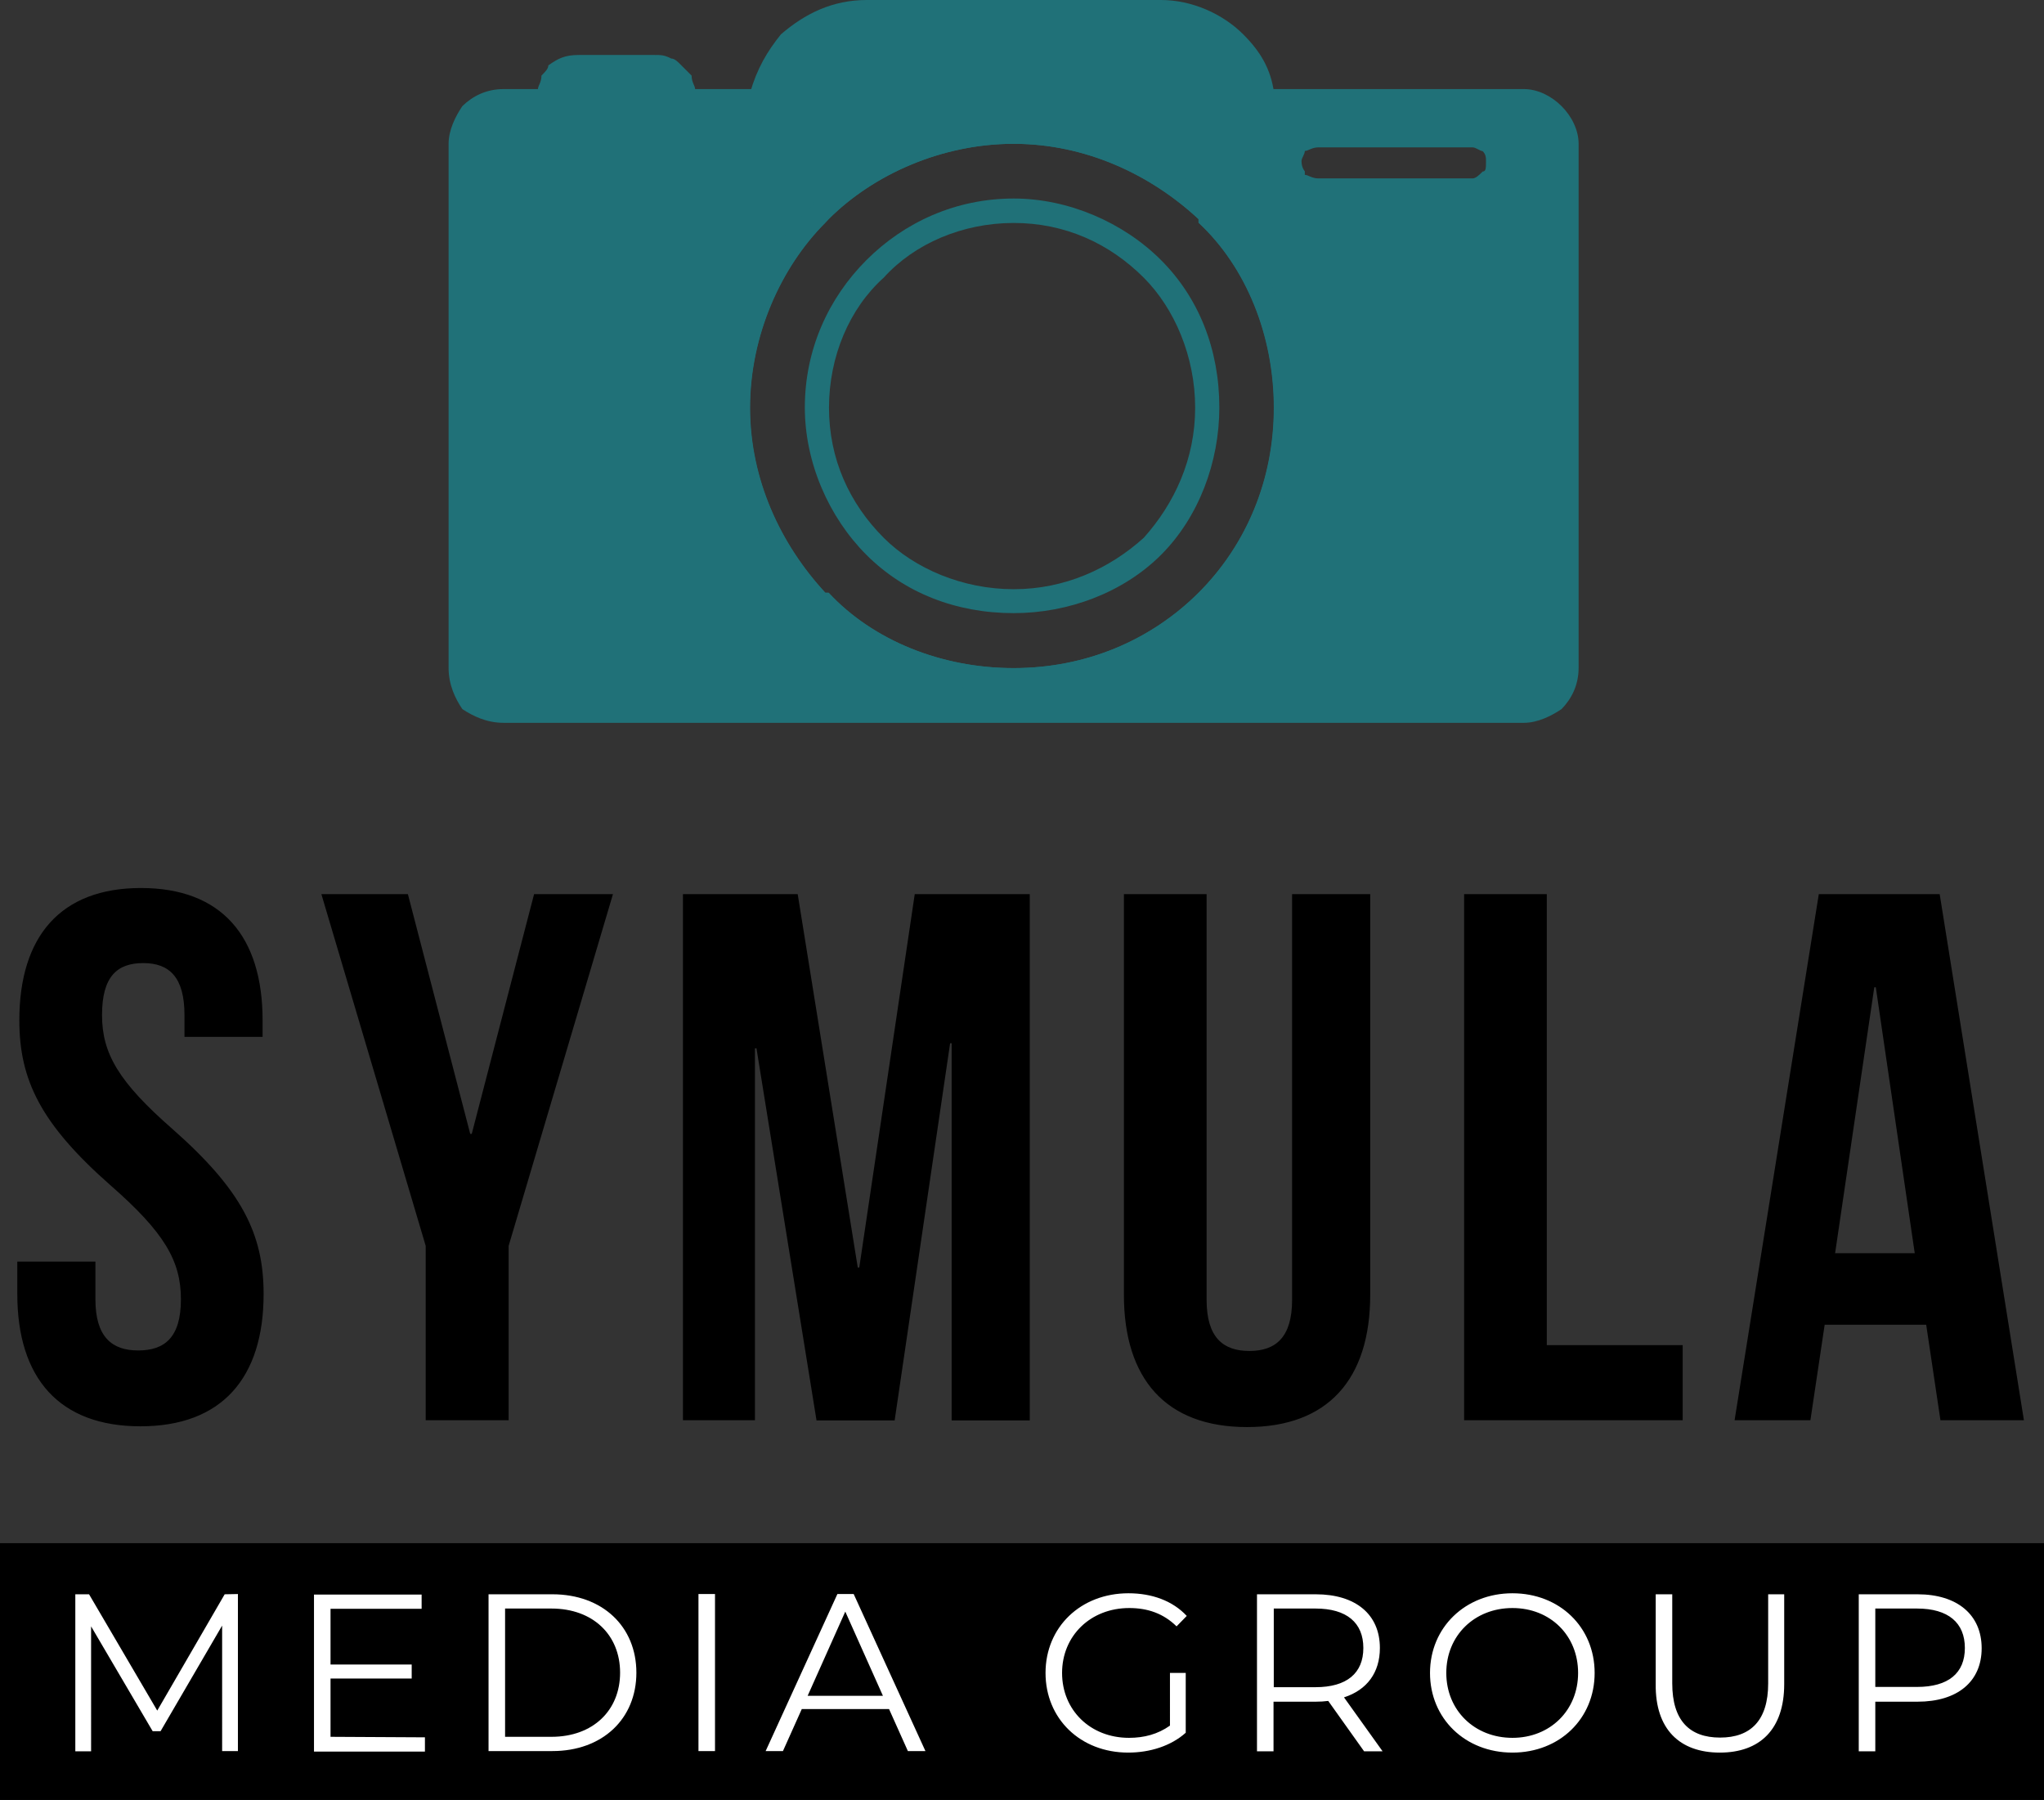 <?xml version="1.0" encoding="UTF-8" standalone="no"?>
<!-- Generator: Adobe Illustrator 27.8.1, SVG Export Plug-In . SVG Version: 6.00 Build 0)  -->

<svg
   version="1.1"
   id="Layer_1"
   x="0px"
   y="0px"
   viewBox="0 0 803.3 707.2"
   xml:space="preserve"
   sodipodi:docname="Symula Logo Stacked-01.svg"
   width="803.3"
   height="707.2"
   inkscape:version="1.3 (0e150ed6c4, 2023-07-21)"
   xmlns:inkscape="http://www.inkscape.org/namespaces/inkscape"
   xmlns:sodipodi="http://sodipodi.sourceforge.net/DTD/sodipodi-0.dtd"
   xmlns="http://www.w3.org/2000/svg"
   xmlns:svg="http://www.w3.org/2000/svg"><rect x="0" y="0" width="803.3" height="707.2" fill="#333333" stroke="none"/><defs
   id="defs15" /><sodipodi:namedview
   id="namedview15"
   pagecolor="#ffffff"
   bordercolor="#000000"
   borderopacity="0.25"
   inkscape:showpageshadow="2"
   inkscape:pageopacity="0.0"
   inkscape:pagecheckerboard="0"
   inkscape:deskcolor="#d1d1d1"
   inkscape:zoom="1.5158333"
   inkscape:cx="397.80099"
   inkscape:cy="363.16658"
   inkscape:window-width="3840"
   inkscape:window-height="2054"
   inkscape:window-x="2869"
   inkscape:window-y="-11"
   inkscape:window-maximized="1"
   inkscape:current-layer="Layer_1" />&#10;<style
   type="text/css"
   id="style1">&#10;	.st0{display:none;}&#10;	.st1{display:none;fill:#FFFFFF;}&#10;	.st2{fill:#FFFFFF;}&#10;	.st3{fill-rule:evenodd;clip-rule:evenodd;fill:#207178;}&#10;	.st4{fill:#207178;}&#10;</style>&#10;<rect
   class="st0"
   width="1200"
   height="1200"
   id="rect1"
   x="-201.6"
   y="-236.7" />&#10;<rect
   class="st1"
   width="1200"
   height="1200"
   id="rect2"
   x="-201.6"
   y="-236.7" />&#10;<path
   d="m 736.6,387.9 h 0.6 l 15.3,104.5 h -31.3 z m 25.7,-36.6 h -47.5 l -33.1,206.7 h 29.8 l 5.6,-37.5 h 39.9 l 5.6,37.5 h 32.8 z m -186.9,206.7 h 85.9 v -29.5 h -53.4 V 351.3 h -32.5 z m -133.7,-206.7 v 157.4 c 0,33.1 16.5,52 48.4,52 31.9,0 48.4,-18.9 48.4,-52 V 351.3 h -30.7 v 159.4 c 0,14.8 -6.5,20.1 -16.8,20.1 -10.3,0 -16.8,-5.3 -16.8,-20.1 V 351.3 Z m -128.2,0 h -45.1 V 558 h 28.3 V 411.9 h 0.6 l 23.6,146.2 h 30.7 l 21.8,-148.2 h 0.6 v 148.2 h 30.7 V 351.3 h -45.2 l -21.8,146.7 h -0.6 z m -146.1,206.7 h 32.5 v -68.5 l 41,-138.2 h -31 l -24.5,94.2 h -0.6 l -24.5,-94.2 h -34 l 41,138.2 V 558 Z M 7.6,400.9 c 0,23.6 8.6,40.8 35.7,64.7 21.3,18.6 27.8,29.8 27.8,44.9 0,15.1 -6.5,20.1 -16.8,20.1 -10.3,0 -16.8,-5.3 -16.8,-20.1 V 495.7 H 6.8 v 12.7 c 0,33.1 16.5,52 48.4,52 31.9,0 48.4,-18.9 48.4,-52 0,-23.6 -8.6,-40.8 -35.7,-64.7 -21.3,-18.6 -27.8,-29.8 -27.8,-44.9 0,-15.1 5.9,-20.4 16.2,-20.4 10.3,0 16.2,5.6 16.2,20.4 v 8.6 h 30.7 v -6.5 c 0,-33.1 -16.2,-52 -47.8,-52 -31.6,0 -47.8,19 -47.8,52 z"
   id="path2" />&#10;<rect
   x="0"
   y="606.3"
   width="803.3"
   height="100.9"
   id="rect3" />&#10;<path
   class="st2"
   d="m 317.4,666.3 14.8,-33.1 14.8,33.1 z m 39.4,21.7 h 6.9 l -28.2,-61.7 h -6.4 l -28.2,61.7 h 6.8 l 7.4,-16.5 h 34.3 z m -82.3,0 h 6.5 v -61.7 h -6.5 z m -76,-5.6 V 632 h 18.2 c 16.4,0 27,10.4 27,25.2 0,14.8 -10.6,25.2 -27,25.2 z m -6.5,5.6 h 25.1 c 19.7,0 33,-12.7 33,-30.8 0,-18.1 -13.3,-30.8 -33,-30.8 h -25.1 z m -62.1,-5.6 v -22.9 h 31.9 V 654 h -31.9 v -21.9 h 35.8 v -5.6 h -42.3 v 61.7 h 43.6 v -5.6 z m -41.6,-56 -26.5,45.7 -26.8,-45.7 h -5.4 v 61.7 h 6.2 V 639 l 24.2,41.2 h 3.1 l 24.2,-41.5 V 688 h 6.2 v -61.7 z"
   id="path3" />&#10;<path
   class="st2"
   d="m 753.4,662.8 h -16.4 V 632 h 16.4 c 12.3,0 18.8,5.6 18.8,15.5 0,9.9 -6.5,15.3 -18.8,15.3 z m 0.2,-36.4 h -23.1 v 61.7 h 6.5 v -19.5 h 16.6 c 15.7,0 25.2,-7.9 25.2,-21 0,-13.1 -9.5,-21.2 -25.2,-21.2 z m -77.7,62.2 c 15.8,0 25.3,-9.2 25.3,-26.9 v -35.3 h -6.3 v 35 c 0,14.6 -6.9,21.3 -18.9,21.3 -12,0 -18.8,-6.7 -18.8,-21.3 v -35 h -6.5 v 35.3 c -0.2,17.7 9.4,26.9 25.2,26.9 z m -81.5,-5.8 c -14.9,0 -26,-10.8 -26,-25.5 0,-14.7 11.1,-25.5 26,-25.5 14.9,0 25.8,10.8 25.8,25.5 0,14.7 -11,25.5 -25.8,25.5 z m 0,5.8 c 18.5,0 32.3,-13.3 32.3,-31.3 0,-18 -13.8,-31.3 -32.3,-31.3 -18.5,0 -32.4,13.4 -32.4,31.3 0,17.9 13.8,31.3 32.4,31.3 z m -77.4,-25.7 h -16.4 V 632 h 16.4 c 12.3,0 18.8,5.6 18.8,15.5 0,9.9 -6.5,15.4 -18.8,15.4 z m 26.3,25.1 -15.1,-21.1 c 9,-2.9 14.1,-9.7 14.1,-19.4 0,-13.2 -9.5,-21.1 -25.2,-21.1 h -23.1 v 61.7 h 6.5 v -19.5 h 16.6 c 1.8,0 3.3,-0.1 4.9,-0.3 l 14.1,19.8 h 7.2 z m -83.5,-10 c -4.8,3.4 -10.2,4.8 -16.1,4.8 -15.2,0 -26.3,-10.9 -26.3,-25.5 0,-14.6 11.2,-25.5 26.4,-25.5 7.2,0 13.4,2.1 18.6,7.2 l 4,-4.1 c -5.5,-5.9 -13.6,-8.9 -22.9,-8.9 -18.8,0 -32.6,13.3 -32.6,31.3 0,18 13.7,31.3 32.5,31.3 8.5,0 16.8,-2.6 22.6,-7.8 v -23.5 h -6.2 z"
   id="path4" />&#10;<path
   class="st3"
   d="m 398.4,52.5 c 59.2,0 107.7,47.1 107.7,107.6 0,60.5 -48.5,107.7 -107.7,107.7 -59.2,0 -107.6,-48.5 -107.6,-107.6 0,-59.1 47.1,-107.7 107.6,-107.7 z m 119.8,1.4 h 60.5 c 5.4,0 10.8,4 10.8,9.4 0,6.7 -5.4,10.8 -10.8,10.8 h -60.5 c -6.7,0 -10.8,-4 -10.8,-10.8 0,-5.4 4.1,-9.4 10.8,-9.4 z m -320.3,-13.5 h 401 c 9.4,0 16.2,6.7 16.2,16.2 v 205.9 c 0,9.4 -6.7,17.5 -16.2,17.5 h -401 c -9.4,0 -17.5,-8.1 -17.5,-17.5 V 56.6 c 0,-9.5 8.1,-16.2 17.5,-16.2 z"
   id="path5" />&#10;<path
   class="st4"
   d="m 471,86.1 c -18.8,-17.5 -44.4,-29.6 -72.7,-29.6 -28.3,0 -55.2,12.1 -72.7,29.6 l -1.3,1.4 c -17.5,17.5 -29.6,44.4 -29.6,72.7 0,28.3 12.1,53.8 29.6,72.7 h 1.3 c 17.5,18.8 44.4,29.6 72.7,29.6 28.3,0 53.8,-10.8 72.7,-29.6 18.8,-18.8 29.6,-44.4 29.6,-72.7 0,-28.3 -10.8,-55.2 -29.6,-72.7 z m -72.6,-39 c 31,0 59.2,12.1 79.4,33.6 20.2,20.2 32.3,48.5 32.3,79.4 0,30.9 -12.1,59.2 -32.3,79.4 -20.2,20.2 -48.5,32.3 -79.4,32.3 -30.9,0 -59.2,-12.1 -79.4,-32.3 -21.5,-20.2 -33.6,-48.5 -33.6,-79.4 0,-30.9 12.1,-59.2 33.6,-79.4 20.2,-21.5 48.4,-33.6 79.4,-33.6 z m 180.3,10.8 h -60.5 c -2.7,0 -4,1.4 -5.4,1.4 0,1.4 -1.3,2.7 -1.3,4 0,2.7 1.3,4 1.3,4 v 1.4 c 1.3,0 2.7,1.4 5.4,1.4 h 60.5 c 1.3,0 2.7,-1.4 4,-2.7 1.3,0 1.3,-1.4 1.3,-4 0,-1.4 0,-2.7 -1.3,-4 -1.3,-0.2 -2.7,-1.5 -4,-1.5 z m -60.5,-9.4 h 60.5 c 4,0 8.1,1.4 10.8,4 2.7,4 4,6.7 4,10.8 0,5.4 -1.3,8.1 -4,10.8 -2.7,2.7 -6.7,5.4 -10.8,5.4 h -60.5 c -5.4,0 -8.1,-2.7 -10.8,-5.4 -2.7,-2.7 -5.4,-5.4 -5.4,-10.8 0,-4 2.7,-6.7 5.4,-10.8 2.7,-2.7 5.4,-4 10.8,-4 z m 80.7,-4.1 h -401 c -4,0 -6.7,1.4 -9.4,4 -1.4,1.4 -2.7,5.4 -2.7,8.1 v 205.9 c 0,4 1.4,6.7 2.7,9.4 2.7,1.4 5.4,2.7 9.4,2.7 h 401 c 2.7,0 5.4,-1.4 8.1,-2.7 2.7,-2.7 4,-5.4 4,-9.4 V 56.5 c 0,-2.7 -1.3,-6.7 -4,-8.1 -2.7,-2.6 -5.4,-4 -8.1,-4 z m -401,-9.4 h 401 c 5.4,0 10.8,2.7 14.8,6.7 4,4 6.7,9.4 6.7,14.8 v 205.9 c 0,6.7 -2.7,12.1 -6.7,16.2 -4,2.7 -9.4,5.4 -14.8,5.4 h -401 c -6.7,0 -12.1,-2.7 -16.2,-5.4 -2.7,-4 -5.4,-9.4 -5.4,-16.2 V 56.5 c 0,-5.4 2.7,-10.8 5.4,-14.8 4.1,-4 9.5,-6.7 16.2,-6.7 z"
   id="path6" />&#10;<path
   class="st4"
   d="m 471.1,86.1 c -18.8,-17.5 -44.4,-29.6 -72.7,-29.6 -28.3,0 -55.2,12.1 -72.7,29.6 l -1.3,1.4 c -17.5,17.5 -29.6,44.4 -29.6,72.7 0,28.3 12.1,53.8 29.6,72.7 h 1.3 c 17.5,18.8 44.4,29.6 72.7,29.6 28.3,0 53.8,-10.8 72.7,-29.6 18.8,-18.8 29.6,-44.4 29.6,-72.7 0,-28.3 -10.8,-55.2 -29.6,-72.7 z m -72.7,-39 c 31,0 59.2,12.1 79.4,33.6 20.2,20.2 32.3,48.5 32.3,79.4 0,30.9 -12.1,59.2 -32.3,79.4 -20.2,20.2 -48.4,32.4 -79.4,32.4 -31,0 -59.2,-12.1 -79.4,-32.3 -21.5,-20.2 -33.6,-48.5 -33.6,-79.4 0,-30.9 12.1,-59.2 33.6,-79.4 20.2,-21.6 48.4,-33.7 79.4,-33.7 z"
   id="path7" />&#10;<path
   class="st4"
   d="m 347.3,211.3 c 12.1,12.1 31,20.2 51.1,20.2 20.1,0 37.7,-8.1 51.1,-20.2 12.1,-13.5 20.2,-31 20.2,-51.1 0,-20.1 -8.1,-39 -20.2,-51.1 -13.5,-13.5 -31,-21.5 -51.1,-21.5 -20.1,0 -39,8.1 -51.1,21.5 -13.5,12.1 -21.5,31 -21.5,51.1 0,20.1 8,37.6 21.5,51.1 z m 51.1,29.6 c -22.9,0 -43.1,-8.1 -57.9,-22.9 -14.8,-14.8 -24.2,-36.3 -24.2,-57.9 0,-22.9 9.4,-43.1 24.2,-57.9 14.8,-14.8 35,-24.2 57.9,-24.2 21.5,0 43.1,9.4 57.9,24.2 14.8,14.8 22.9,35 22.9,57.9 0,21.5 -8.1,43.1 -22.9,57.9 -14.8,14.8 -36.4,22.9 -57.9,22.9 z"
   id="path8" />&#10;<path
   class="st4"
   d="m 578.7,55.2 h -60.5 c -2.7,0 -5.4,1.4 -6.7,2.7 -1.3,1.4 -2.7,4 -2.7,5.4 0,2.7 1.3,5.4 2.7,6.7 1.3,1.4 4,2.7 6.7,2.7 h 60.5 c 2.7,0 4,-1.4 5.4,-2.7 2.7,-1.4 2.7,-4 2.7,-6.7 0,-1.4 0,-4 -2.7,-5.4 -1.3,-1.4 -2.7,-2.7 -5.4,-2.7 z m -60.5,-4 h 60.5 c 4,0 6.7,1.4 9.4,4 2.7,1.4 4,5.4 4,8.1 0,4 -1.3,6.7 -4,9.4 -2.7,2.7 -5.4,4 -9.4,4 h -60.5 c -4,0 -6.7,-1.4 -9.4,-4 -2.7,-2.7 -4,-5.4 -4,-9.4 0,-2.7 1.3,-6.7 4,-8.1 2.6,-2.7 5.3,-4 9.4,-4 z"
   id="path9" />&#10;<path
   class="st3"
   d="m 340.6,1.4 h 115.7 c 20.2,0 37.7,14.8 43.1,35 h -201.9 c 4,-20.2 21.5,-35 43.1,-35 z"
   id="path10" />&#10;<path
   class="st4"
   d="m 340.6,0 h 115.7 c 12.1,0 24.2,5.4 32.3,13.5 6.7,6.7 10.8,13.5 12.1,22.9 h -4 c -1.3,-8.1 -5.4,-14.8 -10.8,-20.2 -8.1,-6.7 -18.8,-12.1 -29.6,-12.1 h -115.7 c -12.1,0 -22.9,5.4 -31,12.1 -5.4,5.4 -8.1,12.1 -10.8,20.2 h -4 c 2.7,-9.4 6.7,-16.2 12.1,-22.9 9.4,-8.1 20.2,-13.5 33.7,-13.5 z"
   id="path11" />&#10;<path
   class="st3"
   d="m 227.5,28.3 h 29.6 c 4,0 8.1,2.7 9.4,6.7 h -48.5 c 1.4,-4 4.1,-6.7 9.5,-6.7 z"
   id="path12" />&#10;<path
   class="st4"
   d="m 257.1,29.6 h -29.6 c -2.7,0 -4,1.4 -5.4,1.4 0,0.9 -0.4,1.8 -1.4,2.7 h 43.1 c -0.9,-0.9 -1.4,-1.8 -1.4,-2.7 -1.3,0 -4,-1.4 -5.3,-1.4 z m -29.6,-4 h 29.6 c 2.7,0 5.4,1.4 6.7,2.7 2.7,1.4 4,4 4,6.7 l 1.4,2.7 h -53.8 l 1.4,-2.7 c 0,-2.7 1.4,-5.4 2.7,-6.7 2.6,-1.4 5.3,-2.7 8,-2.7 z"
   id="path13" />&#10;<path
   class="st4"
   d="m 227.5,22.9 h 29.6 c 4,0 8.1,1.4 9.4,4 2.7,2.7 4,5.4 4,8.1 h -9.4 c 0,0 0,-1.4 -1.4,-1.4 0,0 -1.4,-1.4 -2.7,-1.4 h -29.6 c -1.4,0 -2.7,1.4 -4,1.4 V 35 h -9.4 c 0,-2.7 1.4,-5.4 4,-8.1 1.4,-2.7 5.5,-4 9.5,-4 z"
   id="path14" />&#10;<path
   class="st4"
   d="m 257.1,25.6 h -29.6 c -4,0 -6.7,1.4 -8.1,2.7 -1.4,1.3 -2.7,2.7 -2.7,4 l -1.4,1.4 h 6.7 v -1.4 c 1.4,0 1.4,-1.4 2.7,-1.4 h 32.3 c 1.4,0 4,0 4,1.4 1.4,0 1.4,1.4 1.4,1.4 h 5.4 v -1.4 c 0,-1.4 -1.4,-2.7 -2.7,-4 -1.4,0 -1.4,-1.4 -4,-2.7 h -4 z m -29.6,-4 h 29.6 c 2.7,0 4,0 6.7,1.4 1.4,0 2.7,1.4 4,2.7 1.4,1.4 2.7,2.7 4,4 0,2.7 1.4,4 1.4,5.4 v 2.7 h -13.5 v -2.7 h -35 v 2.7 h -13.3 v -2.7 c 0,-1.4 1.4,-2.7 1.4,-5.4 1.4,-1.4 2.7,-2.7 2.7,-4 3.9,-2.8 6.6,-4.1 12,-4.1 z"
   id="path15" />&#10;</svg>
